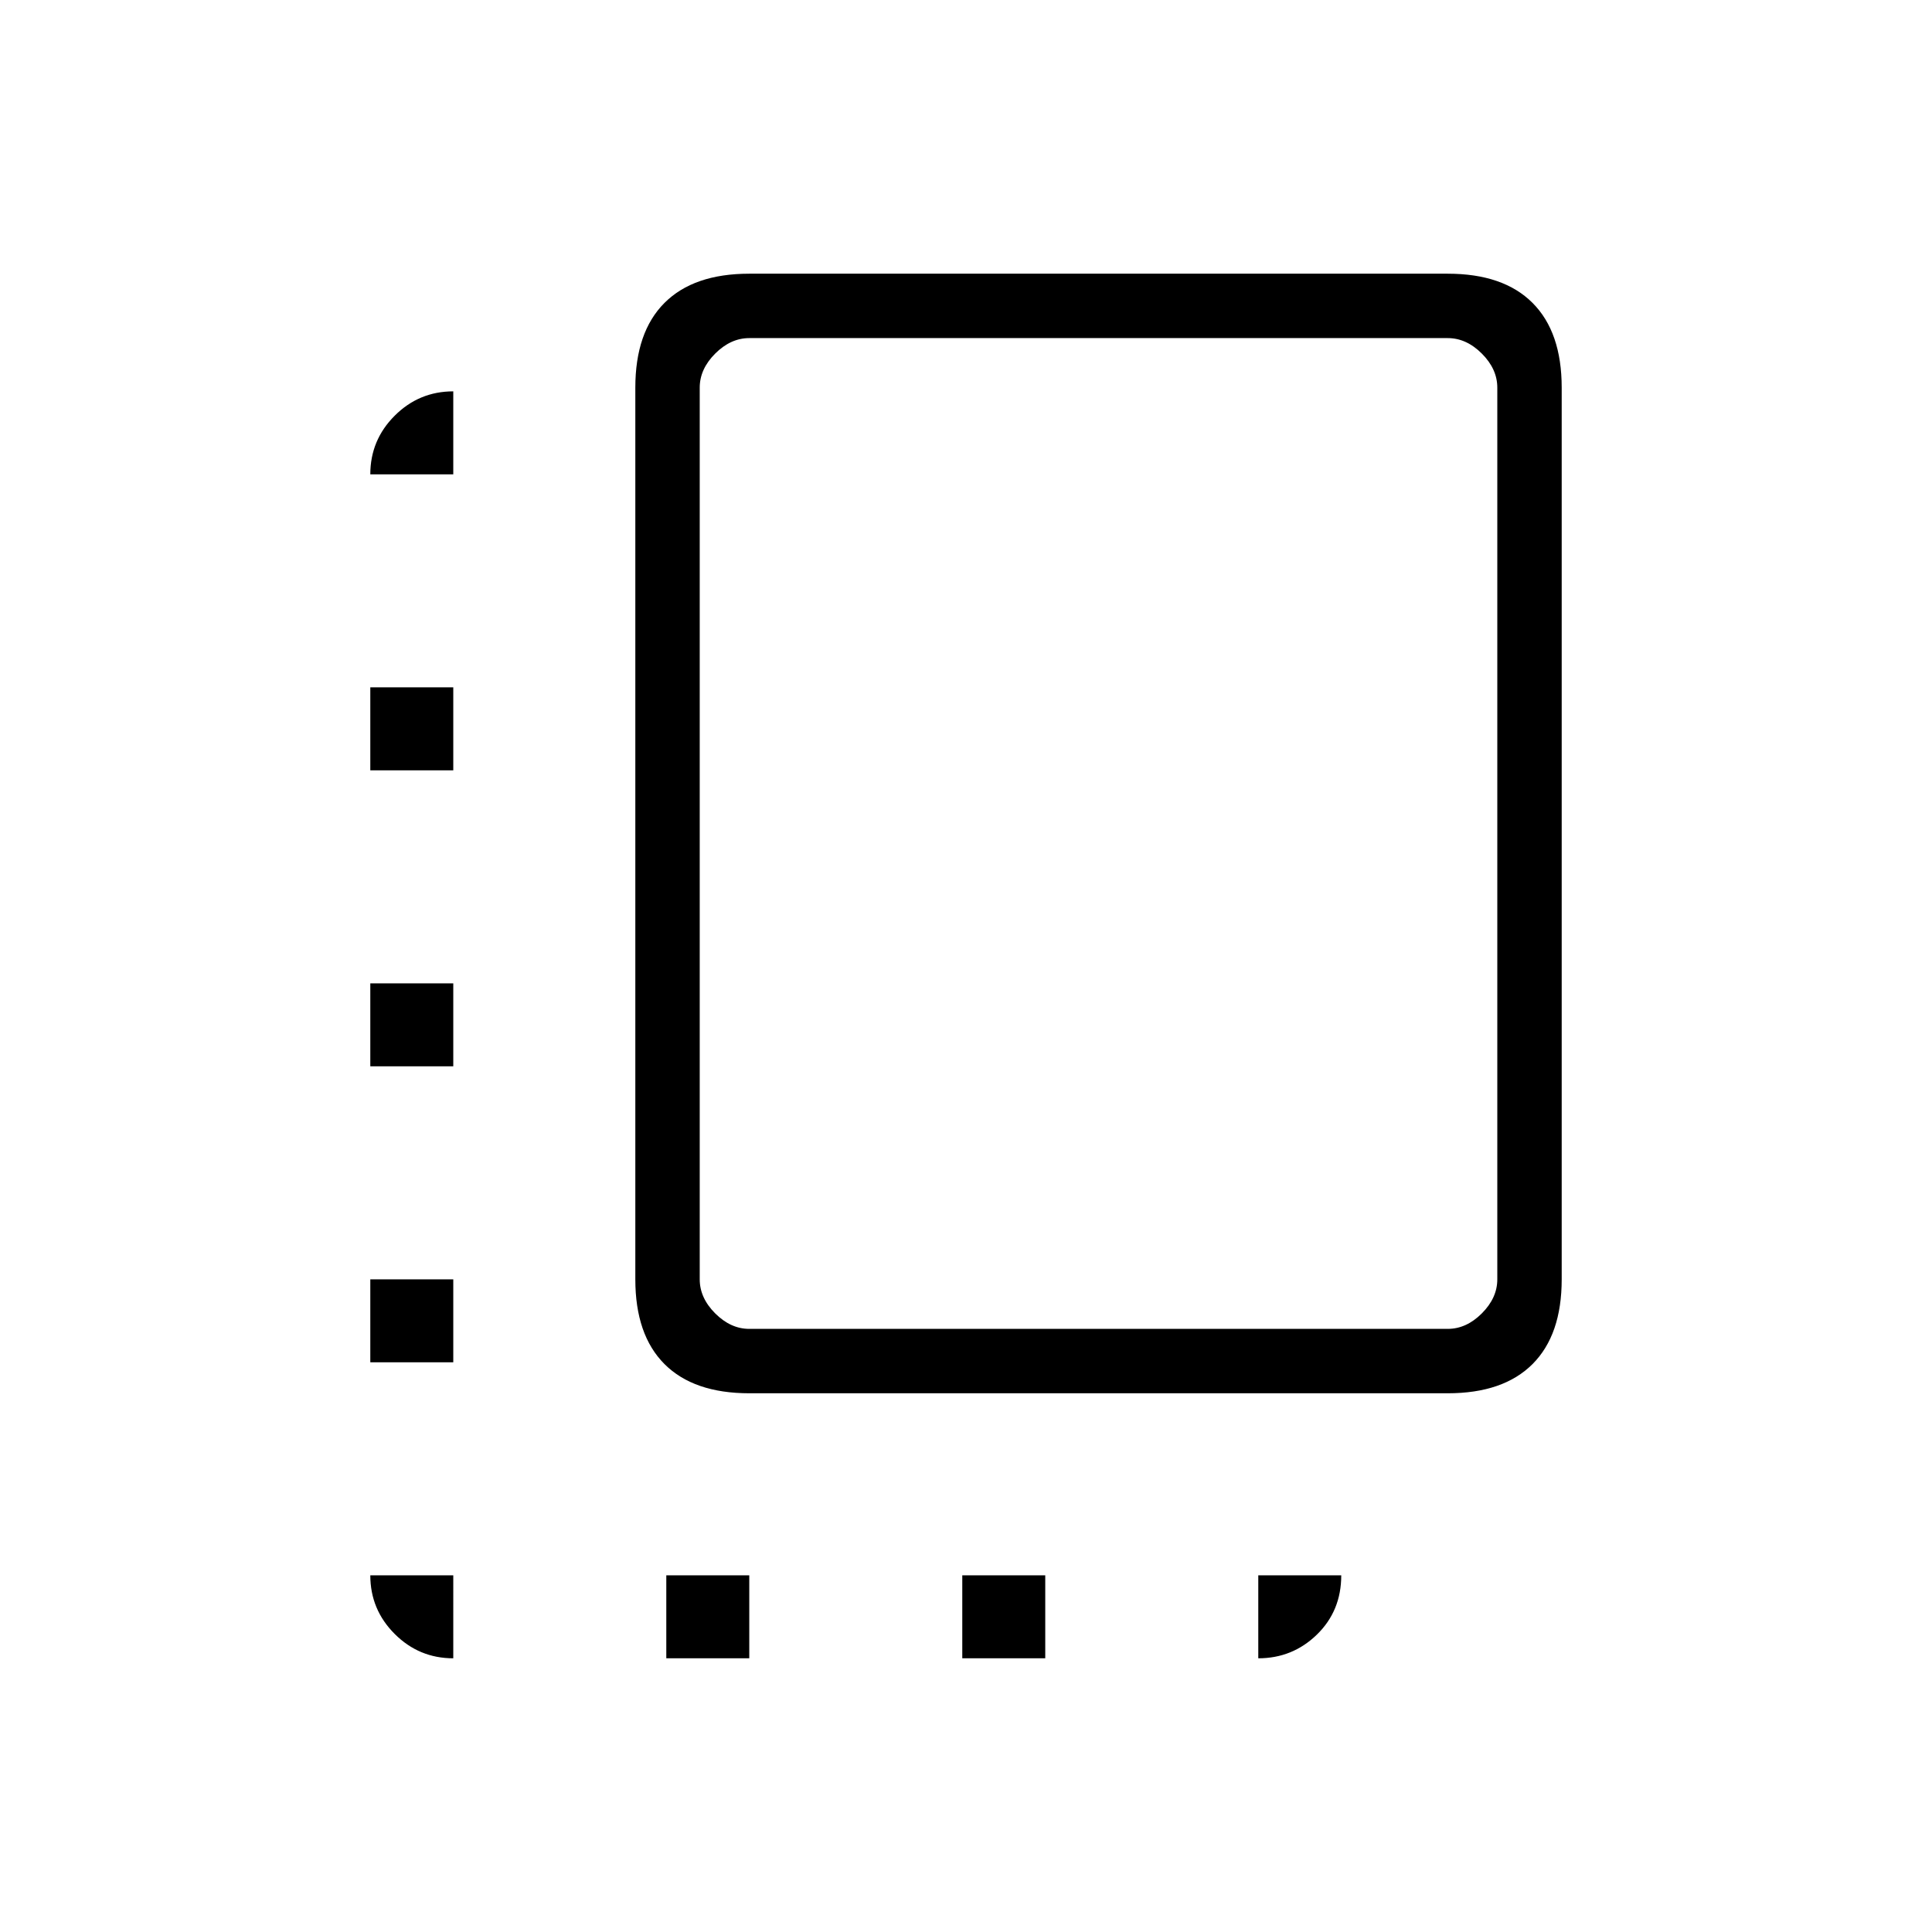 <svg xmlns="http://www.w3.org/2000/svg" height="20" viewBox="0 -960 960 960" width="20"><path d="M184-283.08v-41.23h41.23v41.23H184Zm0-147.07v-41.23h41.23v41.23H184Zm0-147.08v-41.23h41.23v41.23H184ZM331.08-136v-41.23h41.23V-136h-41.23Zm41.23-131.69q-27.62 0-42.12-14.5-14.5-14.5-14.5-42.12v-443.07q0-27.62 14.5-42.12 14.5-14.5 42.12-14.5h347.07q27.62 0 42.12 14.5Q776-795 776-767.38v443.07q0 27.62-14.5 42.12-14.5 14.5-42.12 14.5H372.31Zm0-32h347.07q9.24 0 16.93-7.69 7.69-7.7 7.69-16.93v-443.07q0-9.24-7.69-16.93-7.69-7.69-16.93-7.69H372.31q-9.23 0-16.93 7.69-7.69 7.69-7.69 16.93v443.07q0 9.23 7.69 16.93 7.7 7.69 16.93 7.69ZM478.15-136v-41.23h41.23V-136h-41.23Zm-252.92 0q-17.01 0-29.12-12.11T184-177.23h41.23V-136Zm400 0v-41.23h41.23q0 17.69-12.11 29.46T625.23-136ZM184-724.31q0-17.01 12.11-29.12t29.12-12.11v41.23H184Zm361.85 178.46Z"/></svg>